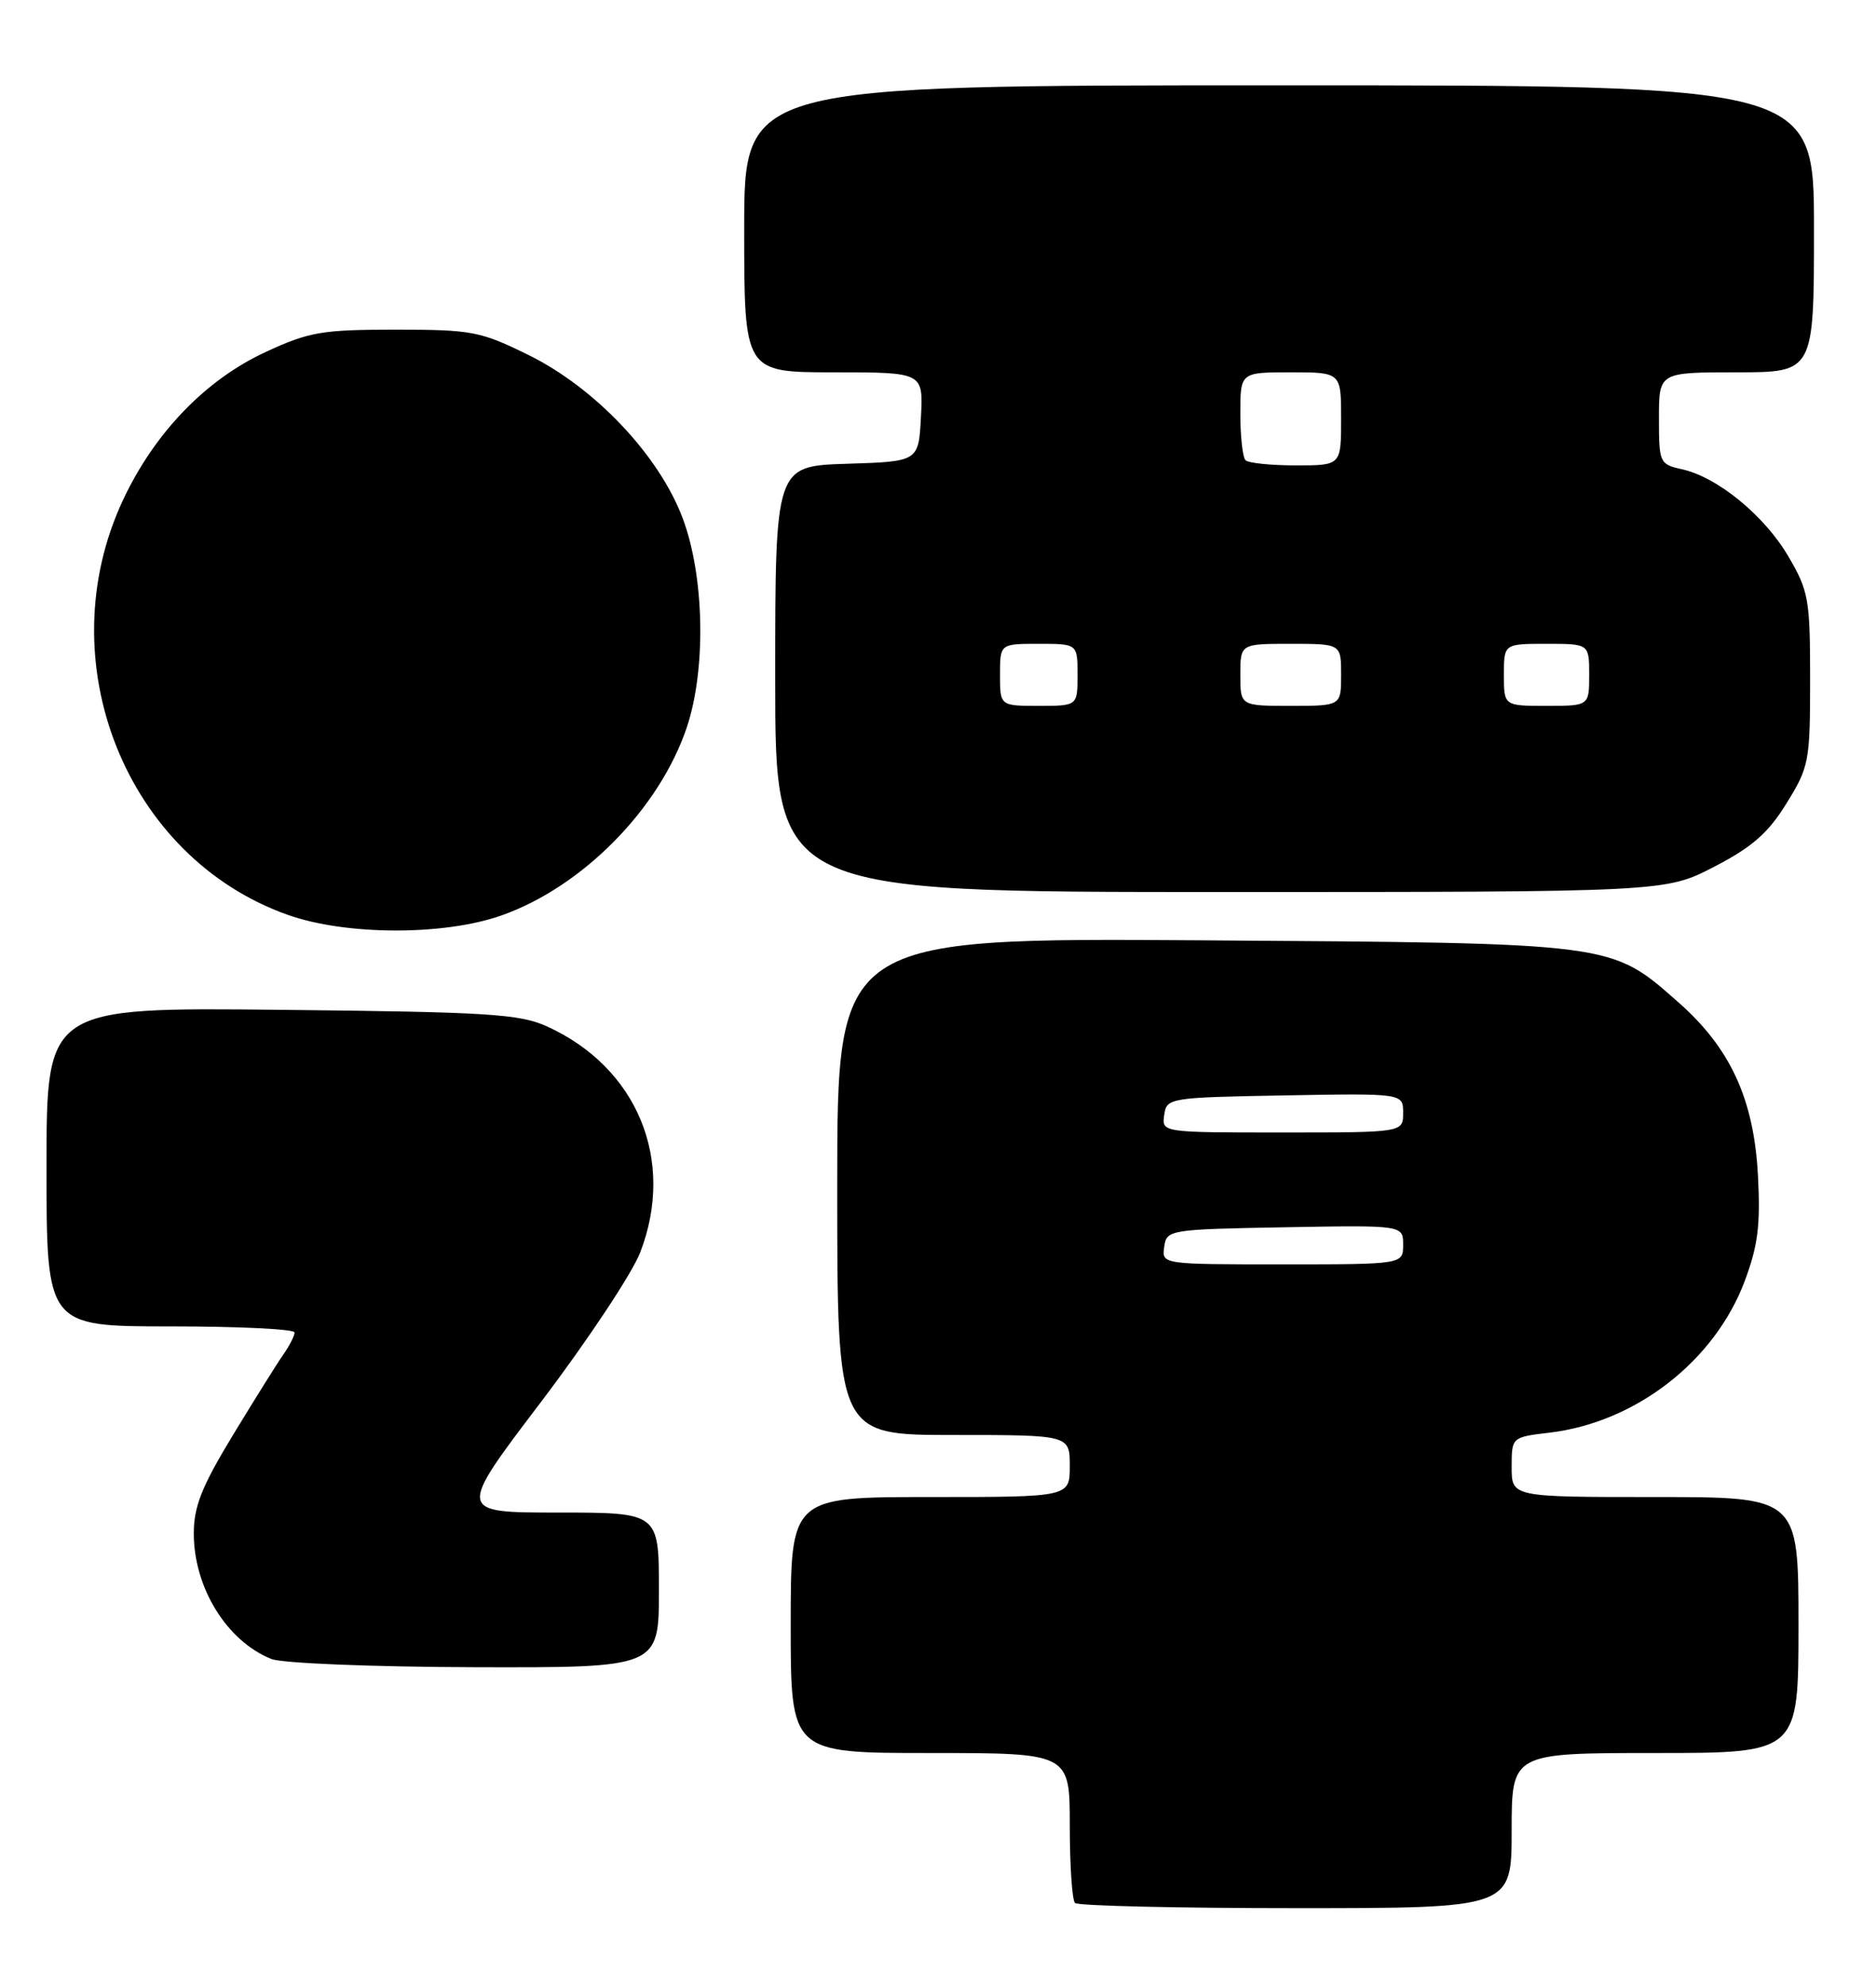 <?xml version="1.0" encoding="UTF-8" standalone="no"?>
<!DOCTYPE svg PUBLIC "-//W3C//DTD SVG 1.1//EN" "http://www.w3.org/Graphics/SVG/1.1/DTD/svg11.dtd" >
<svg xmlns="http://www.w3.org/2000/svg" xmlns:xlink="http://www.w3.org/1999/xlink" version="1.1" viewBox="0 0 242 256">
 <g >
 <path fill="currentColor"
d=" M 195.00 236.00 C 195.00 226.00 195.00 226.00 213.50 226.00 C 232.00 226.00 232.00 226.00 232.00 209.50 C 232.00 193.00 232.00 193.00 213.50 193.00 C 195.00 193.00 195.00 193.00 195.00 189.14 C 195.00 185.28 195.00 185.28 199.88 184.70 C 210.97 183.39 221.16 175.50 225.04 165.22 C 226.78 160.58 227.11 157.98 226.77 151.50 C 226.24 141.69 223.22 135.12 216.49 129.20 C 207.74 121.50 208.44 121.59 155.25 121.23 C 108.00 120.91 108.00 120.91 108.00 152.95 C 108.00 185.00 108.00 185.00 123.00 185.00 C 138.00 185.00 138.00 185.00 138.00 189.00 C 138.00 193.00 138.00 193.00 120.00 193.00 C 102.00 193.00 102.00 193.00 102.00 209.50 C 102.00 226.00 102.00 226.00 120.00 226.00 C 138.00 226.00 138.00 226.00 138.00 235.33 C 138.00 240.47 138.30 244.97 138.67 245.33 C 139.03 245.70 151.86 246.00 167.17 246.00 C 195.00 246.00 195.00 246.00 195.00 236.00 Z  M 85.00 205.00 C 85.00 195.00 85.00 195.00 71.97 195.00 C 58.95 195.00 58.95 195.00 69.82 180.70 C 75.79 172.83 81.54 164.17 82.59 161.45 C 87.17 149.57 82.20 137.57 70.50 132.30 C 66.99 130.72 62.80 130.46 36.25 130.19 C 6.00 129.87 6.00 129.87 6.00 150.43 C 6.00 171.00 6.00 171.00 22.00 171.00 C 30.80 171.00 38.00 171.35 38.00 171.78 C 38.00 172.21 37.35 173.48 36.56 174.61 C 35.77 175.73 32.85 180.41 30.06 184.99 C 26.02 191.65 25.00 194.21 25.00 197.70 C 25.00 204.70 29.27 211.59 35.02 213.88 C 36.39 214.43 48.09 214.90 61.25 214.94 C 85.00 215.00 85.00 215.00 85.00 205.00 Z  M 64.66 118.03 C 75.13 114.35 85.07 104.27 88.60 93.76 C 91.12 86.24 90.87 74.18 88.03 66.72 C 84.97 58.66 76.74 49.98 68.18 45.77 C 61.96 42.71 60.88 42.50 51.02 42.50 C 41.54 42.50 39.88 42.78 34.27 45.38 C 26.52 48.96 19.92 55.81 15.86 64.48 C 6.15 85.23 16.21 110.52 37.11 117.94 C 44.60 120.60 57.23 120.64 64.66 118.03 Z  M 221.13 111.74 C 226.04 109.20 228.10 107.39 230.46 103.56 C 233.37 98.87 233.50 98.16 233.50 87.57 C 233.50 77.23 233.31 76.18 230.68 71.71 C 227.59 66.45 221.53 61.49 216.94 60.49 C 214.09 59.86 214.00 59.66 214.00 53.92 C 214.00 48.00 214.00 48.00 224.00 48.00 C 234.00 48.00 234.00 48.00 234.00 29.50 C 234.00 11.00 234.00 11.00 165.00 11.00 C 96.00 11.00 96.00 11.00 96.00 29.50 C 96.00 48.00 96.00 48.00 107.55 48.00 C 119.10 48.00 119.10 48.00 118.80 53.75 C 118.50 59.50 118.50 59.50 109.25 59.79 C 100.00 60.08 100.00 60.08 100.00 87.54 C 100.00 115.00 100.00 115.00 157.41 115.00 C 214.83 115.00 214.83 115.00 221.13 111.74 Z  M 150.18 160.75 C 150.49 158.54 150.79 158.49 165.75 158.22 C 181.00 157.95 181.00 157.95 181.00 160.47 C 181.00 163.00 181.00 163.00 165.43 163.00 C 149.86 163.00 149.86 163.00 150.18 160.75 Z  M 150.18 143.75 C 150.49 141.54 150.79 141.49 165.75 141.22 C 181.00 140.95 181.00 140.95 181.00 143.47 C 181.00 146.00 181.00 146.00 165.43 146.00 C 149.86 146.00 149.86 146.00 150.18 143.75 Z  M 129.00 87.00 C 129.00 83.00 129.00 83.00 134.00 83.00 C 139.00 83.00 139.00 83.00 139.00 87.00 C 139.00 91.00 139.00 91.00 134.00 91.00 C 129.00 91.00 129.00 91.00 129.00 87.00 Z  M 160.00 87.00 C 160.00 83.00 160.00 83.00 166.50 83.00 C 173.00 83.00 173.00 83.00 173.00 87.00 C 173.00 91.00 173.00 91.00 166.50 91.00 C 160.00 91.00 160.00 91.00 160.00 87.00 Z  M 194.00 87.00 C 194.00 83.00 194.00 83.00 199.50 83.00 C 205.00 83.00 205.00 83.00 205.00 87.00 C 205.00 91.00 205.00 91.00 199.50 91.00 C 194.00 91.00 194.00 91.00 194.00 87.00 Z  M 160.67 59.33 C 160.30 58.97 160.00 56.27 160.00 53.33 C 160.00 48.00 160.00 48.00 166.50 48.00 C 173.00 48.00 173.00 48.00 173.00 54.00 C 173.00 60.00 173.00 60.00 167.17 60.00 C 163.96 60.00 161.03 59.70 160.67 59.33 Z "/>
</g>
</svg>